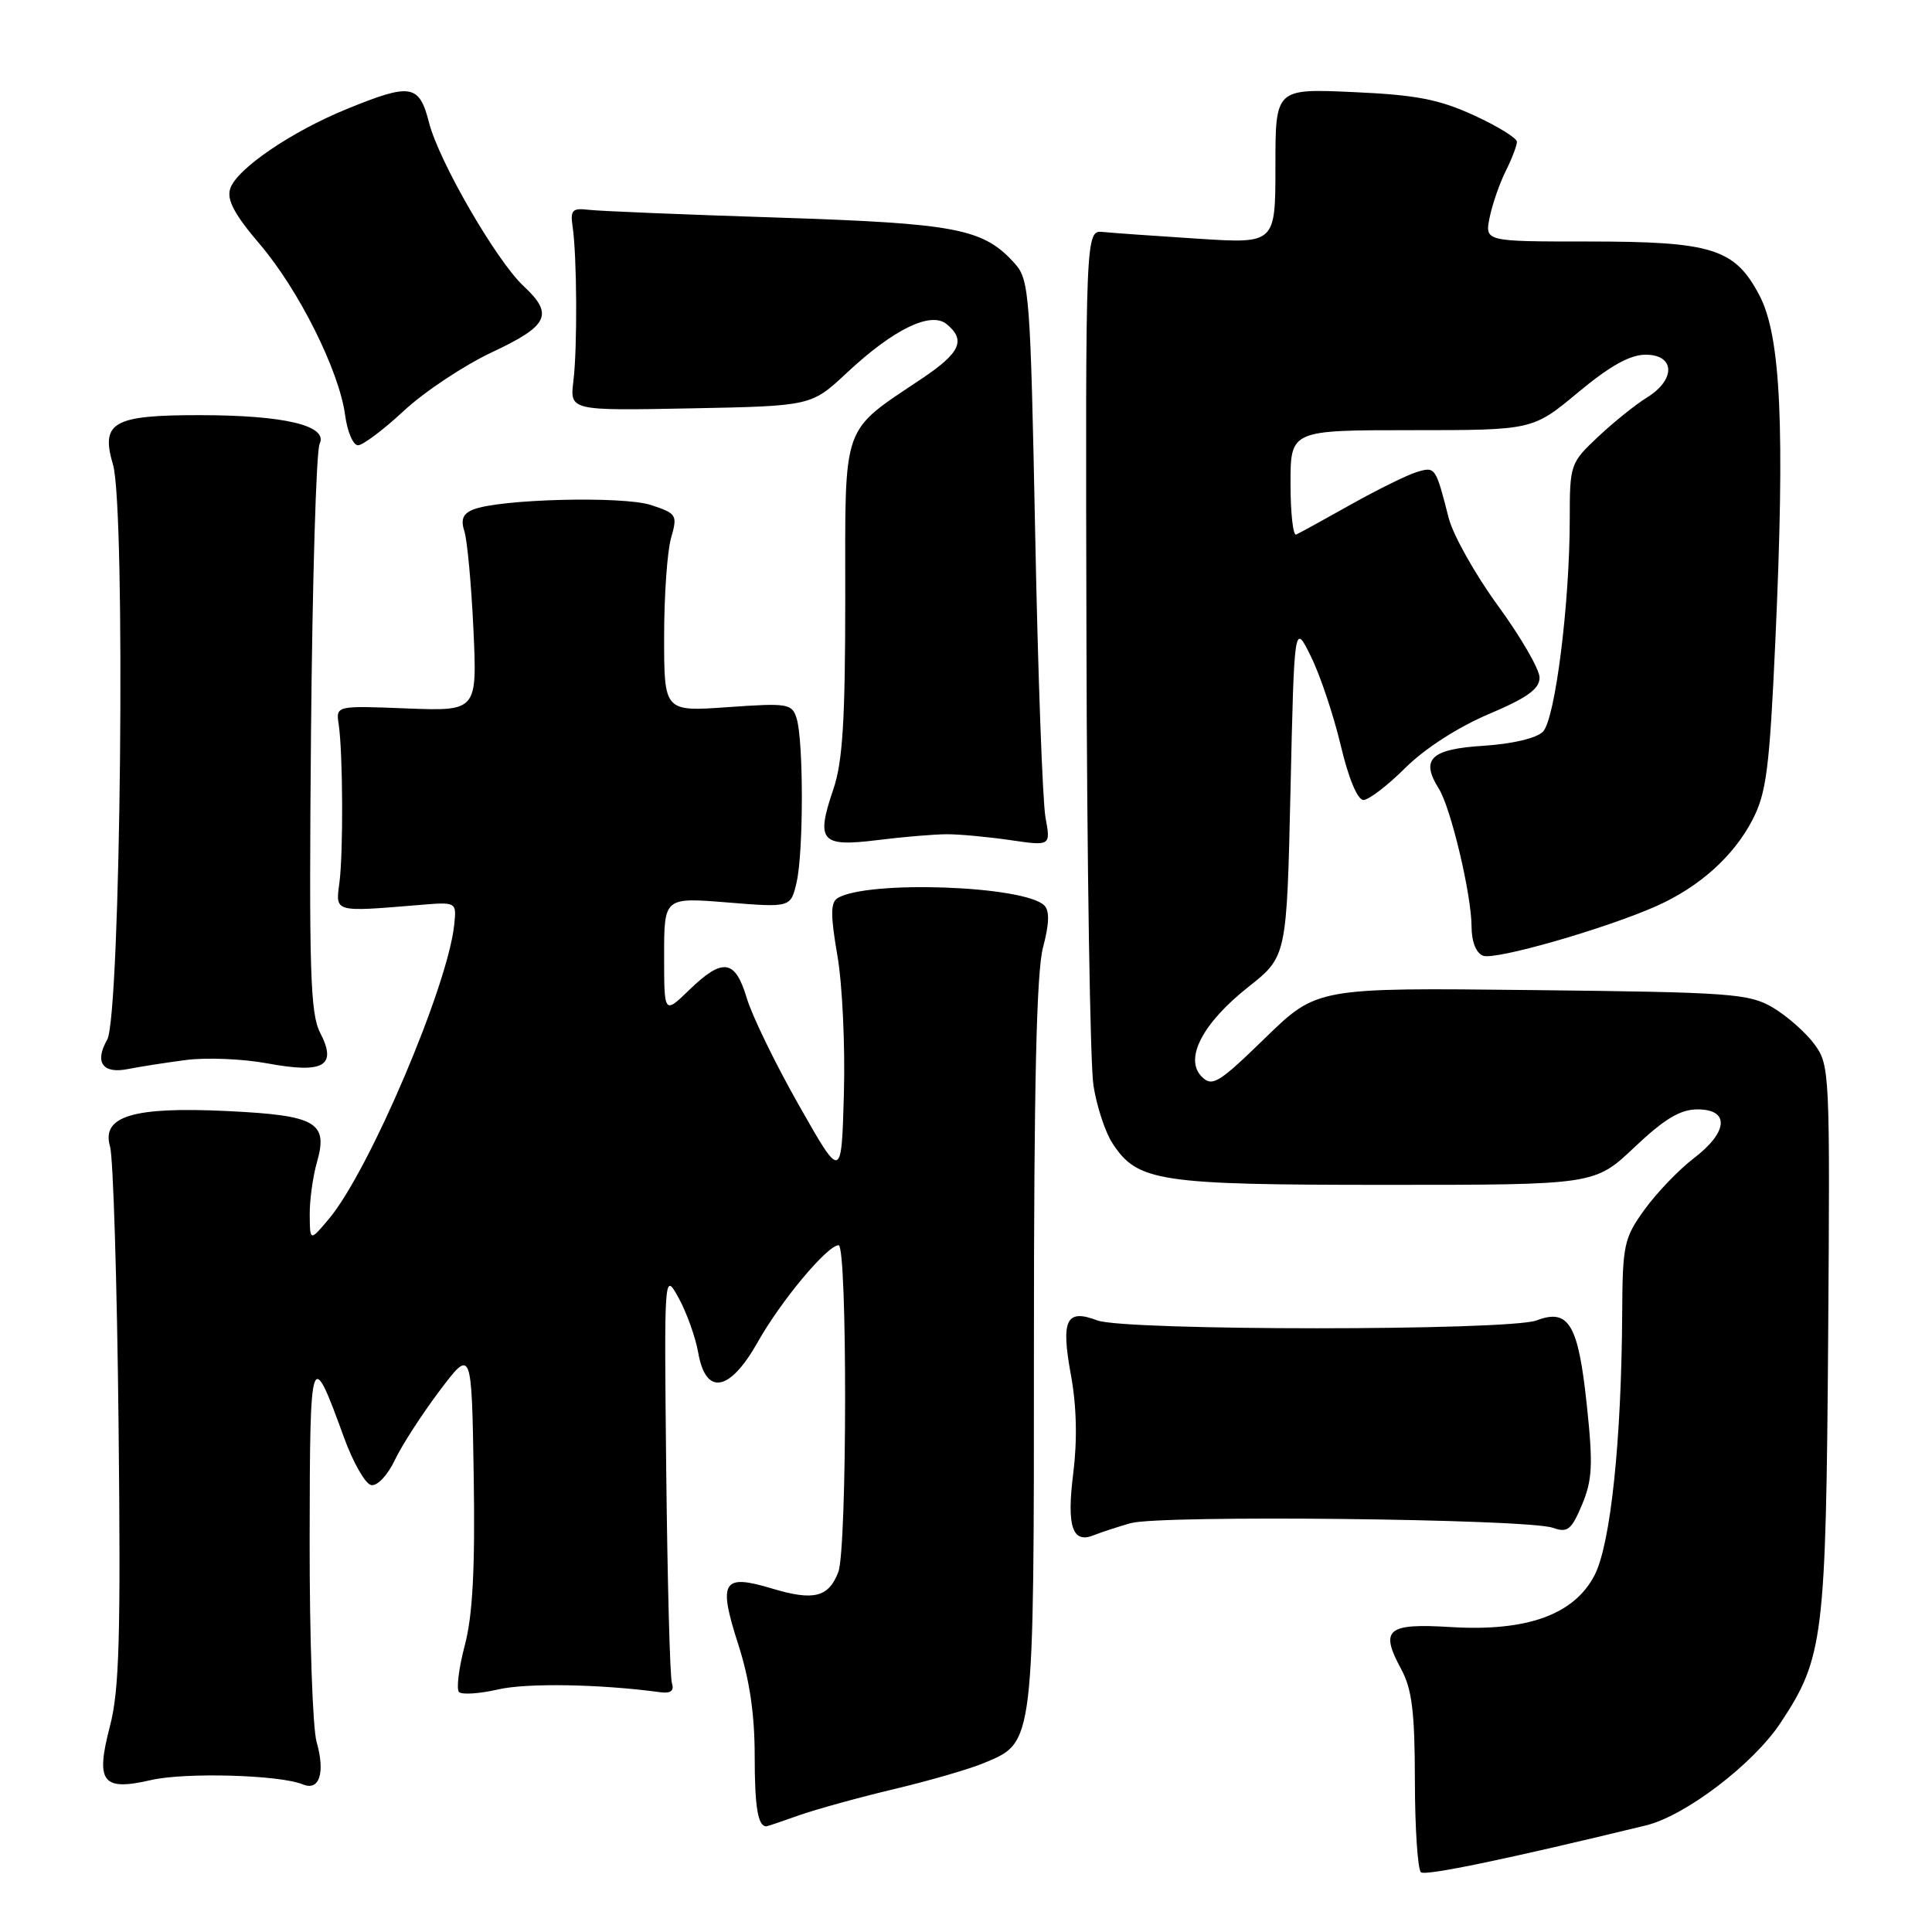 <?xml version="1.0" encoding="UTF-8" standalone="no"?>
<!DOCTYPE svg PUBLIC "-//W3C//DTD SVG 1.1//EN" "http://www.w3.org/Graphics/SVG/1.1/DTD/svg11.dtd" >
<svg xmlns="http://www.w3.org/2000/svg" xmlns:xlink="http://www.w3.org/1999/xlink" version="1.1" viewBox="0 0 256 256">
 <g >
 <path fill="currentColor"
d=" M 218.08 241.88 C 223.30 240.62 232.31 233.76 235.93 228.29 C 241.62 219.70 241.95 217.05 242.24 177.34 C 242.49 141.93 242.46 141.12 240.40 138.34 C 239.24 136.78 236.76 134.60 234.90 133.50 C 231.75 131.65 229.38 131.48 203.00 131.19 C 174.50 130.87 174.50 130.87 167.64 137.54 C 161.47 143.54 160.63 144.05 159.24 142.67 C 156.88 140.31 159.34 135.57 165.42 130.77 C 170.50 126.75 170.50 126.75 171.00 104.62 C 171.50 82.50 171.50 82.50 173.71 87.00 C 174.93 89.47 176.70 94.76 177.65 98.75 C 178.68 103.12 179.88 106.00 180.66 106.00 C 181.37 106.00 183.87 104.08 186.22 101.74 C 188.79 99.19 193.19 96.35 197.25 94.63 C 202.35 92.47 204.00 91.29 204.00 89.79 C 204.00 88.70 201.53 84.43 198.51 80.29 C 195.49 76.15 192.54 70.91 191.96 68.64 C 190.23 61.87 190.19 61.81 187.75 62.54 C 186.51 62.91 182.57 64.85 179.00 66.85 C 175.43 68.86 172.16 70.65 171.75 70.83 C 171.34 71.02 171.00 67.98 171.00 64.08 C 171.00 57.00 171.00 57.00 187.04 57.00 C 203.09 57.00 203.09 57.00 209.10 52.00 C 213.31 48.49 215.98 47.00 218.05 47.00 C 221.96 47.00 222.07 50.29 218.25 52.66 C 216.74 53.59 213.81 55.94 211.75 57.88 C 208.08 61.33 208.00 61.56 208.00 68.74 C 208.00 79.95 206.07 95.30 204.45 96.95 C 203.60 97.82 200.41 98.57 196.56 98.82 C 189.58 99.26 188.19 100.59 190.65 104.50 C 192.25 107.06 194.97 118.49 194.99 122.78 C 194.99 124.78 195.59 126.29 196.52 126.64 C 198.12 127.26 212.74 123.06 219.53 120.04 C 225.21 117.50 229.73 113.43 232.22 108.62 C 234.06 105.06 234.47 101.85 235.24 85.00 C 236.53 56.67 235.98 44.58 233.15 39.17 C 229.88 32.93 226.92 32.00 210.41 32.00 C 196.75 32.00 196.75 32.00 197.38 28.84 C 197.73 27.10 198.69 24.33 199.51 22.68 C 200.33 21.04 201.00 19.29 201.00 18.79 C 201.00 18.30 198.43 16.71 195.28 15.27 C 190.65 13.15 187.61 12.57 179.28 12.20 C 169.00 11.74 169.00 11.74 169.00 22.01 C 169.00 32.29 169.00 32.29 158.75 31.63 C 153.11 31.27 147.45 30.87 146.17 30.74 C 143.83 30.50 143.83 30.50 143.96 84.66 C 144.03 114.45 144.45 141.08 144.89 143.84 C 145.32 146.60 146.46 150.06 147.42 151.51 C 150.74 156.58 153.50 157.00 183.62 157.00 C 211.31 157.00 211.31 157.00 216.59 152.00 C 220.57 148.24 222.64 147.00 224.94 147.00 C 229.23 147.00 228.99 150.01 224.43 153.48 C 222.47 154.98 219.54 158.03 217.93 160.25 C 215.19 164.04 215.00 164.91 214.95 173.90 C 214.86 190.87 213.42 204.56 211.30 208.70 C 208.60 213.95 202.32 216.22 192.19 215.59 C 183.77 215.08 182.81 215.89 185.66 221.16 C 187.10 223.82 187.47 226.84 187.48 236.00 C 187.49 242.32 187.86 247.76 188.29 248.09 C 188.96 248.58 199.88 246.30 218.08 241.88 Z  M 105.93 240.52 C 108.24 239.71 113.90 238.15 118.53 237.05 C 123.16 235.95 128.50 234.40 130.40 233.60 C 137.08 230.81 137.00 231.50 137.00 178.06 C 137.00 143.73 137.34 128.74 138.21 125.52 C 139.03 122.43 139.09 120.69 138.38 119.98 C 135.74 117.34 114.88 116.61 110.98 119.01 C 110.04 119.59 110.04 121.29 110.96 126.63 C 111.62 130.41 112.00 138.65 111.82 144.95 C 111.50 156.40 111.50 156.40 105.86 146.45 C 102.75 140.98 99.65 134.59 98.95 132.25 C 97.41 127.10 95.76 126.87 91.30 131.20 C 88.00 134.39 88.00 134.39 88.00 126.64 C 88.00 118.90 88.00 118.90 96.39 119.58 C 104.78 120.26 104.78 120.26 105.56 116.88 C 106.48 112.84 106.48 98.08 105.55 95.17 C 104.94 93.23 104.38 93.14 96.45 93.70 C 88.00 94.30 88.00 94.30 88.00 84.39 C 88.00 78.94 88.41 73.05 88.92 71.29 C 89.79 68.23 89.68 68.05 86.26 66.92 C 82.55 65.70 66.11 66.12 62.67 67.53 C 61.34 68.07 61.03 68.86 61.53 70.39 C 61.91 71.55 62.45 77.39 62.73 83.37 C 63.23 94.23 63.23 94.23 53.86 93.87 C 44.50 93.50 44.50 93.50 44.88 96.00 C 45.44 99.75 45.50 113.02 44.97 117.00 C 44.45 120.91 44.24 120.85 55.50 119.92 C 60.50 119.50 60.50 119.50 60.19 122.50 C 59.37 130.62 48.92 155.16 43.59 161.50 C 41.07 164.50 41.07 164.50 41.04 160.99 C 41.02 159.06 41.45 155.93 41.99 154.02 C 43.52 148.70 41.92 147.79 30.09 147.22 C 17.63 146.62 13.41 147.90 14.58 151.91 C 15.00 153.33 15.51 169.90 15.71 188.73 C 16.01 216.88 15.81 223.98 14.57 228.72 C 12.63 236.16 13.54 237.36 20.00 235.87 C 24.52 234.82 37.09 235.18 40.12 236.44 C 42.33 237.36 43.12 234.91 41.95 230.81 C 41.43 229.00 41.01 216.94 41.03 204.01 C 41.06 178.71 41.18 178.37 45.59 190.50 C 46.79 193.80 48.41 196.63 49.18 196.78 C 49.98 196.94 51.35 195.50 52.31 193.48 C 53.25 191.50 55.93 187.36 58.26 184.27 C 62.50 178.65 62.50 178.65 62.77 195.58 C 62.96 207.87 62.64 214.01 61.59 218.00 C 60.79 221.03 60.45 223.81 60.82 224.20 C 61.19 224.58 63.52 224.43 66.00 223.86 C 69.79 222.98 79.54 223.15 87.50 224.23 C 88.89 224.42 89.36 224.04 89.03 223.00 C 88.77 222.18 88.44 209.57 88.28 195.00 C 88.00 168.50 88.00 168.50 89.93 172.00 C 90.99 173.93 92.16 177.19 92.52 179.25 C 93.52 184.99 96.70 184.42 100.40 177.84 C 103.46 172.39 109.63 165.00 111.12 165.00 C 112.29 165.00 112.26 205.19 111.08 208.30 C 109.80 211.66 107.82 212.15 102.30 210.49 C 95.74 208.51 95.13 209.51 97.80 217.82 C 99.32 222.52 100.00 227.14 100.00 232.65 C 100.00 239.43 100.42 242.00 101.54 242.00 C 101.66 242.00 103.63 241.34 105.93 240.52 Z  M 149.80 201.83 C 153.65 200.72 202.38 201.25 205.75 202.44 C 207.71 203.13 208.22 202.73 209.63 199.37 C 211.00 196.09 211.10 194.07 210.26 186.17 C 209.13 175.46 207.87 173.34 203.61 174.96 C 199.95 176.35 149.06 176.35 145.40 174.96 C 141.27 173.39 140.56 174.86 141.90 182.18 C 142.66 186.32 142.76 190.82 142.21 195.23 C 141.32 202.30 142.10 204.60 144.97 203.41 C 145.81 203.07 147.99 202.35 149.80 201.83 Z  M 24.61 140.46 C 27.31 140.10 32.16 140.30 35.41 140.90 C 42.92 142.29 44.70 141.26 42.42 136.84 C 41.11 134.31 40.93 128.61 41.21 97.19 C 41.39 77.01 41.90 59.74 42.35 58.82 C 43.52 56.40 37.71 55.01 26.44 55.01 C 14.98 55.00 13.31 55.95 14.97 61.56 C 16.68 67.31 16.00 134.62 14.20 137.77 C 12.49 140.77 13.60 142.33 16.98 141.65 C 18.49 141.35 21.92 140.81 24.61 140.46 Z  M 125.50 110.54 C 127.15 110.54 130.91 110.89 133.87 111.32 C 139.23 112.10 139.23 112.10 138.53 108.30 C 138.15 106.21 137.53 89.36 137.17 70.85 C 136.54 39.13 136.39 37.08 134.50 34.96 C 130.32 30.28 126.86 29.61 103.00 28.83 C 90.62 28.43 79.38 27.97 78.00 27.80 C 75.84 27.54 75.55 27.84 75.87 30.00 C 76.45 33.88 76.52 46.06 75.98 50.46 C 75.50 54.42 75.50 54.42 91.50 54.11 C 107.50 53.80 107.50 53.80 112.20 49.41 C 118.40 43.61 123.34 41.21 125.45 42.96 C 128.00 45.07 127.25 46.73 122.25 50.10 C 111.38 57.41 112.00 55.65 112.00 79.15 C 112.00 95.41 111.66 100.94 110.43 104.56 C 108.08 111.47 108.75 112.25 116.24 111.32 C 119.68 110.89 123.85 110.54 125.50 110.54 Z  M 53.53 54.42 C 56.23 51.91 61.48 48.42 65.20 46.67 C 72.69 43.16 73.41 41.66 69.39 37.92 C 65.79 34.57 58.16 21.39 56.85 16.25 C 55.55 11.17 54.46 10.98 46.06 14.40 C 38.62 17.42 31.33 22.40 30.50 25.01 C 30.03 26.48 31.07 28.43 34.40 32.33 C 39.58 38.39 44.94 49.12 45.73 55.00 C 46.02 57.20 46.79 59.00 47.44 59.00 C 48.08 59.00 50.82 56.94 53.53 54.42 Z "/>
</g>
</svg>